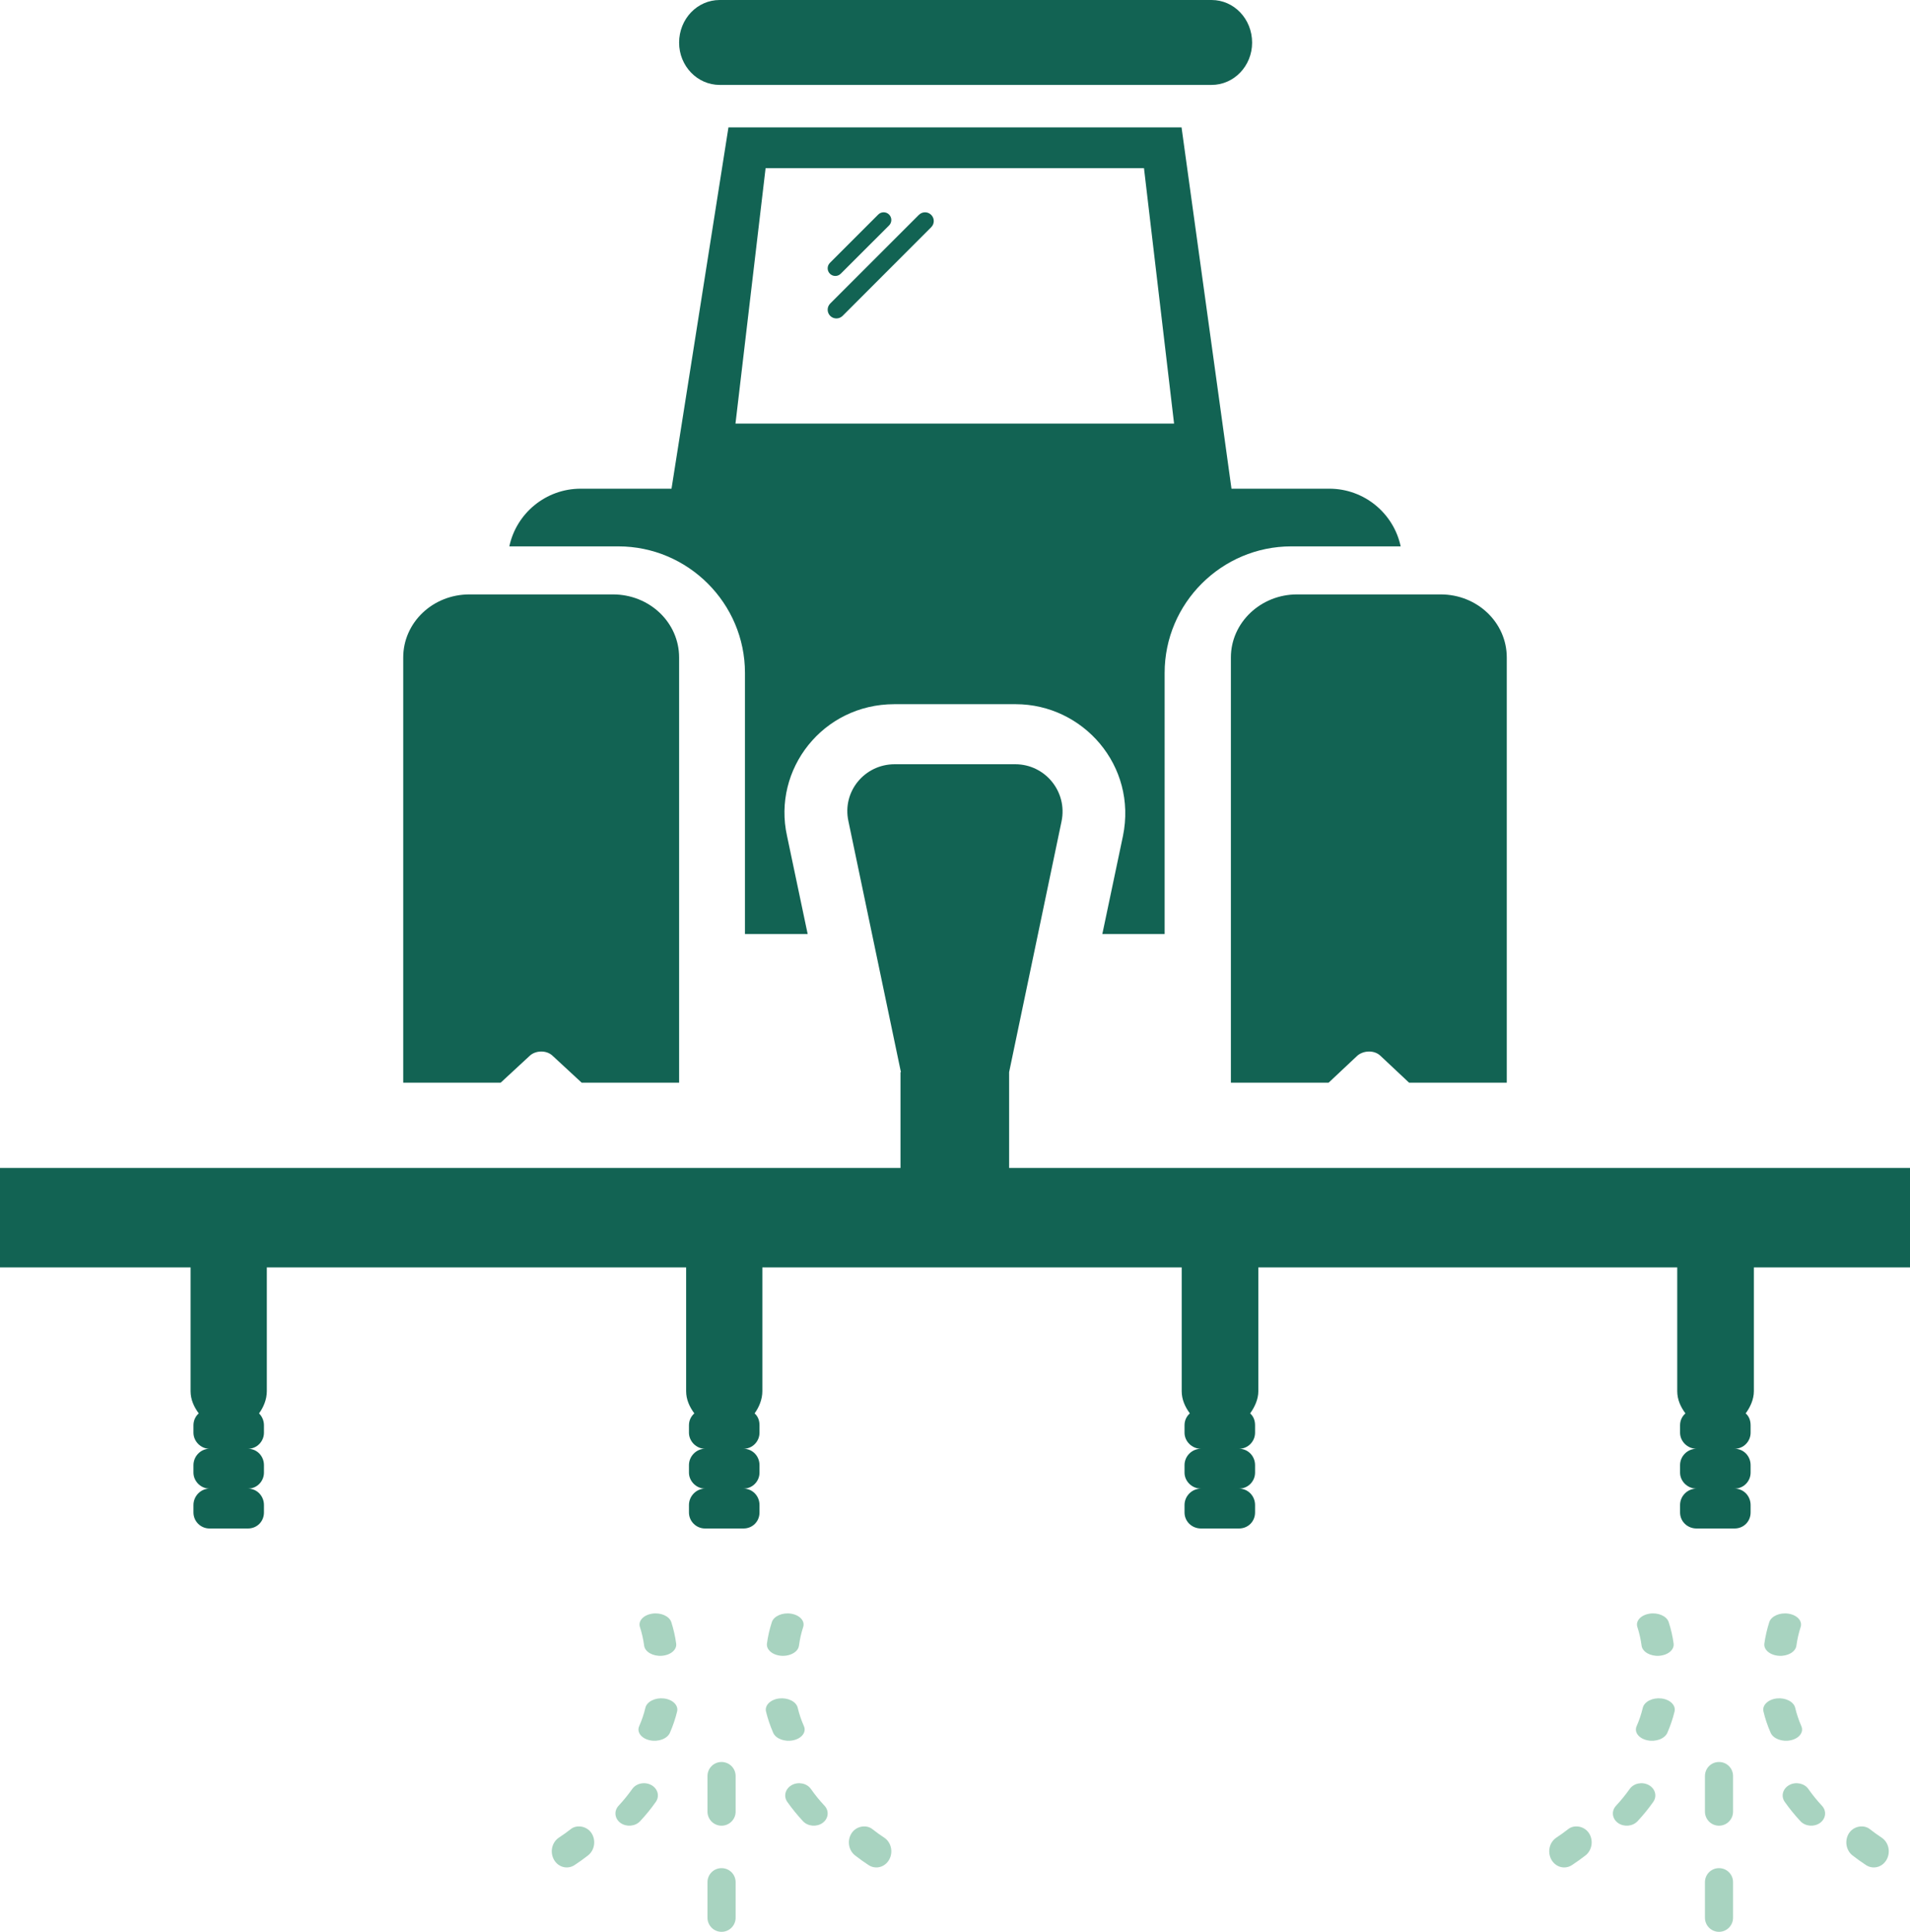<svg xmlns="http://www.w3.org/2000/svg" width="90" height="91" viewBox="0 0 90 91">
    <g fill="none" fill-rule="evenodd">
        <g>
            <g>
                <g>
                    <path fill="#A8D3C0" d="M27.077 87.853c-.332.22-.768.11-.971-.246-.205-.358-.103-.824.229-1.044.19-.124.371-.254.548-.392.274-.232.757-.166.985.174.227.34.154.814-.163 1.058-.201.158-.412.308-.628.45M40.924 87.853c.331.22.766.11.97-.246.205-.358.103-.824-.23-1.044-.189-.124-.37-.254-.546-.392-.274-.232-.757-.166-.984.174-.23.34-.157.814.16 1.058.203.158.412.308.63.45M74.076 87.853c-.332.22-.766.11-.97-.246-.205-.358-.103-.824.23-1.044.189-.124.37-.254.546-.392.276-.232.757-.166.986.174.227.34.154.814-.162 1.058-.203.158-.414.308-.63.45M87.924 87.853c.332.22.766.11.97-.246.206-.358.102-.824-.23-1.044-.188-.124-.369-.254-.546-.392-.276-.232-.758-.166-.986.174-.227.34-.154.814.162 1.058.204.158.412.308.63.45M34.663 88.662v1.674c0 .364-.294.664-.664.664-.366 0-.662-.3-.662-.664v-1.674c0-.368.296-.662.662-.662.37 0 .664.294.664.662M81.662 88.662v1.674c0 .364-.294.664-.662.664-.368 0-.662-.3-.662-.664v-1.674c0-.368.294-.662.662-.662.368 0 .662.294.662.662" transform="translate(-1066 -2723) translate(-1 2250) translate(1067 473)"/>
                    <path fill="#126353" d="M33.913 4h23.176C58.145 4 59 3.109 59 2.01 59 .89 58.145 0 57.09 0H33.912C32.855 0 32 .891 32 2.01 32 3.108 32.855 4 33.913 4M41.894 10.106c-.142-.141-.37-.141-.511 0l-2.278 2.277c-.14.142-.14.37 0 .51.142.142.37.142.512 0l2.277-2.274c.141-.142.141-.37 0-.513M43.298 10.121l-4.178 4.177c-.16.161-.16.421 0 .582.161.16.421.16.583 0l4.176-4.178c.161-.16.161-.42 0-.58-.16-.162-.42-.162-.581 0M58 30.972V51h4.605l1.35-1.268c.277-.246.793-.284 1.09 0L66.396 51H71V30.972C71 29.325 69.61 28 67.884 28h-6.768C59.409 28 58 29.325 58 30.972" transform="translate(-1066 -2723) translate(-1 2250) translate(1067 473)"/>
                    <path fill="#126353" d="M36.075 7.921h17.83l1.418 12.033H34.656l1.419-12.033zm-.972 23.775V44h2.955l-.972-4.619c-.7-3.144 1.692-6.21 5.056-6.21h5.716c3.168 0 5.736 2.891 5.056 6.21L51.942 44h2.936V31.696c0-3.28 2.683-5.959 5.97-5.959H66c-.33-1.552-1.711-2.717-3.364-2.717h-4.608L55.675 6h-21.35l-2.683 17.02h-4.278c-1.653 0-3.033 1.165-3.364 2.717h5.133c3.286 0 5.97 2.679 5.97 5.959z" transform="translate(-1066 -2723) translate(-1 2250) translate(1067 473)"/>
                    <path fill="#126353" d="M24.963 49.732c.259-.246.776-.284 1.074 0L27.408 51H32V30.972C32 29.325 30.609 28 28.88 28h-6.76C20.392 28 19 29.325 19 30.972V51h4.592l1.371-1.268z" transform="translate(-1066 -2723) translate(-1 2250) translate(1067 473)"/>
                    <path fill="#A8D3C0" d="M30.69 84.086c-.308-.167-.712-.085-.9.187-.195.273-.409.538-.644.79-.227.246-.185.607.095.809.273.194.685.168.922-.084.27-.29.517-.593.74-.91.188-.27.095-.623-.213-.792M31.284 80.007c-.41-.047-.802.146-.872.436-.07.295-.168.585-.294.87-.124.28.102.578.5.663.4.088.824-.07.948-.351.144-.33.258-.666.34-1.005.07-.29-.208-.565-.622-.613M30.726 76.013c-.414.065-.666.347-.572.63.094.291.16.584.198.877.04.291.408.504.826.478.422-.03.722-.287.684-.574-.046-.338-.122-.677-.23-1.013-.094-.284-.498-.462-.906-.398M38.212 84.273c-.19-.272-.595-.354-.9-.187-.309.169-.404.523-.215.793.224.316.472.62.74.91.237.251.648.277.921.083.28-.202.324-.563.095-.81-.235-.251-.45-.516-.641-.789M37.882 81.313c-.126-.286-.224-.576-.294-.87-.068-.289-.462-.483-.872-.436-.412.05-.69.324-.622.613.082.339.196.675.34 1.006.124.281.548.437.948.35.398-.086.624-.384.5-.663M37.648 77.52c.038-.293.104-.586.198-.877.094-.283-.158-.565-.572-.63-.406-.064-.812.114-.904.398-.11.335-.186.675-.232 1.013-.026.206.122.395.358.497.48.206 1.1-.013 1.152-.4M78.284 80.007c-.41-.047-.802.146-.874.436-.07.295-.166.585-.292.87-.124.28.102.578.5.663.4.088.824-.07.948-.351.144-.33.258-.666.34-1.005.07-.29-.21-.565-.622-.613M77.726 76.013c-.414.065-.666.347-.572.63.094.291.16.584.198.877.04.291.408.504.824.478.424-.03.722-.287.686-.574-.046-.338-.122-.677-.232-1.013-.092-.284-.498-.462-.904-.398M77.69 84.086c-.308-.167-.71-.085-.9.187-.195.273-.409.538-.644.79-.227.246-.185.607.095.809.273.194.686.168.922-.084.27-.29.517-.593.74-.91.188-.27.095-.623-.213-.792M85.212 84.273c-.19-.272-.596-.354-.902-.187-.306.169-.403.523-.212.793.223.316.47.62.74.91.236.251.646.277.92.083.28-.202.324-.563.094-.81-.233-.251-.448-.516-.64-.789M83.823 77.998c.418.027.786-.187.824-.478.04-.293.106-.586.2-.877.094-.283-.16-.565-.572-.63-.408-.064-.814.114-.906.398-.108.337-.184.675-.232 1.013-.036.287.262.544.686.574M84.881 81.313c-.124-.286-.222-.576-.292-.87-.07-.289-.464-.483-.872-.436-.414.05-.692.324-.622.613.08.339.194.675.34 1.006.124.281.548.437.946.35.4-.086.624-.384.5-.663" transform="translate(-1066 -2723) translate(-1 2250) translate(1067 473)"/>
                    <path fill="#126353" d="M47.55 55.017v-4.512l2.47-11.813c.292-1.395-.77-2.692-2.182-2.692H42.16c-1.427 0-2.49 1.297-2.18 2.692l2.472 11.813h-.02v4.512H0v4.686h8.98v5.829c0 .387.155.736.385 1.046-.152.137-.249.329-.249.561v.349c0 .407.348.757.753.757-.405 0-.753.347-.753.773v.35c0 .407.348.754.753.754-.405 0-.753.348-.753.774v.349c0 .426.348.755.753.755h1.816c.425 0 .753-.33.753-.755v-.349c0-.426-.328-.774-.753-.774.425 0 .753-.347.753-.754v-.35c0-.426-.328-.773-.753-.773.425 0 .753-.35.753-.757v-.349c0-.232-.097-.424-.232-.561.213-.29.367-.659.367-1.046v-5.829h19.758v5.829c0 .387.155.736.386 1.046-.154.137-.253.329-.253.561v.349c0 .407.35.757.756.757-.406 0-.756.347-.756.773v.35c0 .407.35.754.756.754-.406 0-.756.348-.756.774v.349c0 .426.35.755.756.755h1.815c.425 0 .753-.33.753-.755v-.349c0-.426-.328-.774-.753-.774.425 0 .753-.347.753-.754v-.35c0-.426-.328-.773-.753-.773.425 0 .753-.35.753-.757v-.349c0-.232-.077-.424-.231-.561.21-.29.365-.659.365-1.046v-5.829h19.76v5.829c0 .387.154.736.384 1.046-.155.137-.251.329-.251.561v.349c0 .407.35.757.774.757-.425 0-.774.347-.774.773v.35c0 .407.35.754.774.754-.425 0-.774.348-.774.774v.349c0 .426.35.755.774.755h1.794c.427 0 .756-.33.756-.755v-.349c0-.426-.329-.774-.756-.774.427 0 .756-.347.756-.754v-.35c0-.426-.329-.773-.756-.773.427 0 .756-.35.756-.757v-.349c0-.232-.078-.424-.232-.561.21-.29.386-.659.386-1.046v-5.829h19.739v5.829c0 .387.154.736.386 1.046-.154.137-.253.329-.253.561v.349c0 .407.35.757.774.757-.424 0-.774.347-.774.773v.35c0 .407.35.754.774.754-.424 0-.774.348-.774.774v.349c0 .426.35.755.774.755h1.795c.427 0 .755-.33.755-.755v-.349c0-.426-.328-.774-.755-.774.427 0 .755-.347.755-.754v-.35c0-.426-.328-.773-.755-.773.427 0 .755-.35.755-.757v-.349c0-.232-.077-.424-.232-.561.213-.29.386-.659.386-1.046v-5.829H90v-4.686H47.55z" transform="translate(-1066 -2723) translate(-1 2250) translate(1067 473)"/>
                    <path fill="#A8D3C0" d="M33.999 83c-.368 0-.662.294-.662.662v1.676c0 .364.294.662.662.662.368 0 .664-.298.664-.662v-1.676c0-.368-.296-.662-.664-.662M81 83c-.368 0-.662.294-.662.662v1.676c0 .364.294.662.662.662.368 0 .662-.298.662-.662v-1.676c0-.368-.294-.662-.662-.662" transform="translate(-1066 -2723) translate(-1 2250) translate(1067 473)"/>
                </g>
            </g>
        </g>
    </g>
</svg>
